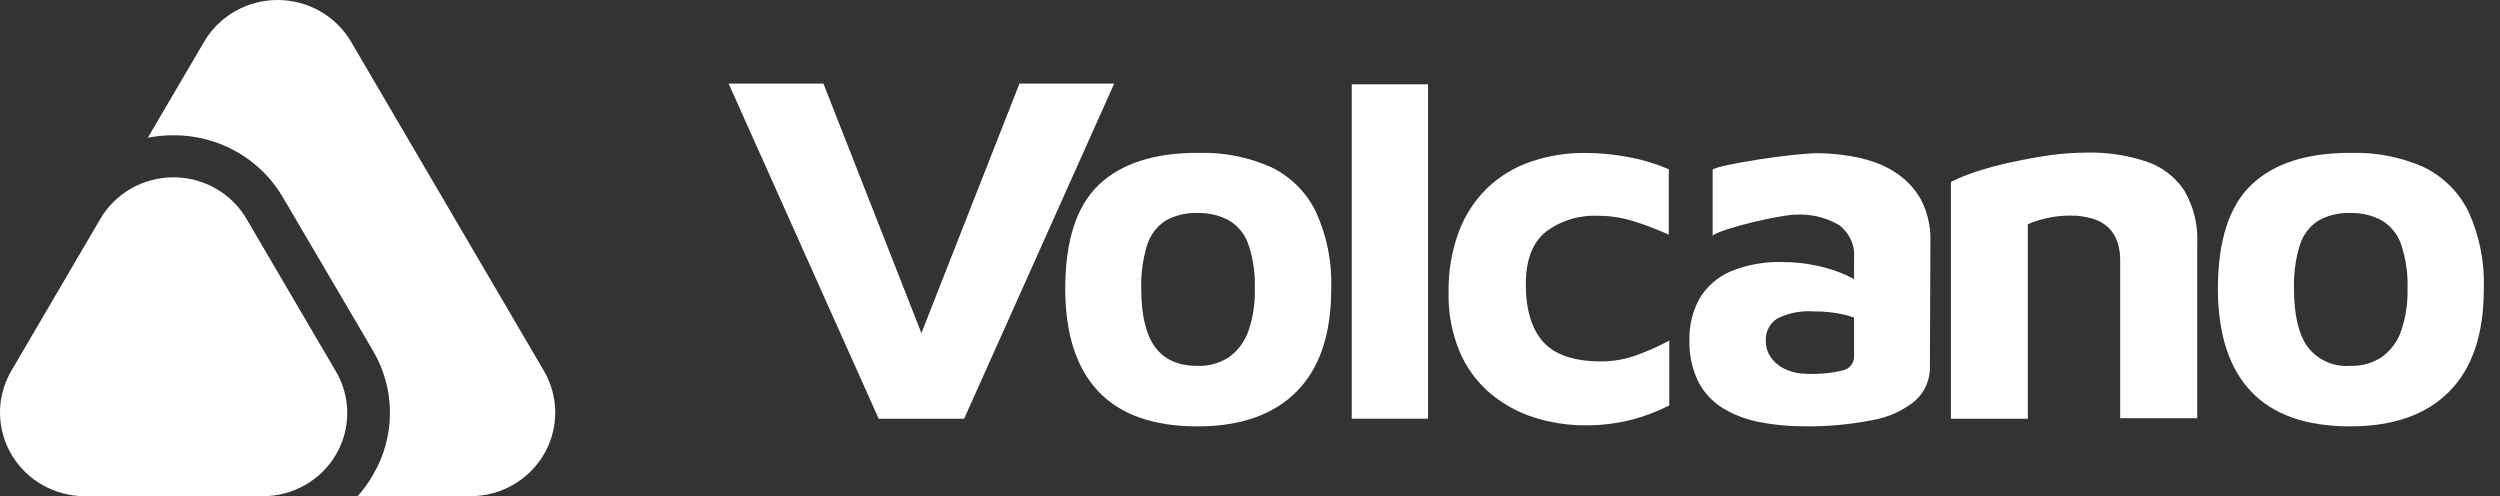 <svg width="131" height="26" viewBox="0 0 131 26" fill="none" xmlns="http://www.w3.org/2000/svg">
    <rect x="0" y="0" width="131" height="26" fill="#333333" stroke="none"/>
    <path d="M58.383 4.381L54.613 12.801L50.521 21.94H46.043L41.95 12.801L38.181 4.381H43.148L48.282 17.456L53.419 4.381H58.383Z" fill="white"/>
    <path d="M62.75 22.342C60.444 22.342 58.714 21.733 57.56 20.516C56.406 19.299 55.825 17.51 55.818 15.149C55.818 12.612 56.408 10.787 57.59 9.672C58.771 8.557 60.501 8.003 62.779 8.011C64.106 7.968 65.426 8.228 66.634 8.77C67.65 9.272 68.467 10.093 68.955 11.103C69.535 12.373 69.809 13.757 69.755 15.149C69.755 17.51 69.151 19.299 67.943 20.516C66.734 21.733 65.003 22.342 62.75 22.342ZM62.75 19.172C63.341 19.194 63.923 19.03 64.414 18.705C64.879 18.362 65.228 17.889 65.415 17.347C65.658 16.642 65.772 15.9 65.752 15.156C65.783 14.357 65.668 13.56 65.415 12.801C65.234 12.28 64.875 11.837 64.399 11.549C63.894 11.278 63.325 11.145 62.75 11.162C62.164 11.138 61.583 11.277 61.074 11.563C60.616 11.863 60.277 12.309 60.114 12.827C59.881 13.581 59.776 14.368 59.803 15.156C59.803 16.507 60.042 17.515 60.522 18.179C60.996 18.836 61.741 19.172 62.75 19.172Z" fill="white"/>
    <path d="M83.1 22.287C82.163 22.293 81.232 22.148 80.342 21.86C79.497 21.586 78.716 21.149 78.044 20.574C77.36 19.979 76.824 19.237 76.476 18.406C76.078 17.437 75.884 16.398 75.905 15.353C75.883 14.255 76.066 13.162 76.446 12.129C76.771 11.266 77.283 10.483 77.948 9.836C78.597 9.224 79.374 8.757 80.224 8.467C81.145 8.156 82.115 8.003 83.089 8.014C83.857 8.016 84.623 8.092 85.376 8.241C86.088 8.372 86.782 8.582 87.445 8.869V12.297C86.842 12.023 86.223 11.787 85.591 11.589C84.992 11.401 84.367 11.306 83.738 11.308C82.751 11.261 81.779 11.56 80.995 12.151C80.3 12.713 79.953 13.629 79.953 14.897C79.953 16.233 80.261 17.244 80.872 17.924C81.484 18.603 82.503 18.939 83.927 18.939C84.589 18.935 85.245 18.811 85.862 18.573C86.415 18.368 86.953 18.124 87.471 17.843V21.243C86.842 21.564 86.179 21.816 85.495 21.995C84.713 22.192 83.908 22.291 83.1 22.287V22.287Z" fill="white"/>
    <path d="M100.749 10.639C100.498 10.12 100.133 9.663 99.681 9.299C99.247 8.954 98.757 8.683 98.232 8.5C97.724 8.323 97.198 8.201 96.664 8.135C96.19 8.066 95.712 8.031 95.233 8.029C94.006 8.029 90.214 8.598 89.743 8.88V12.345C90.247 11.957 93.305 11.249 94.098 11.249C94.888 11.203 95.674 11.39 96.356 11.786C96.629 11.987 96.845 12.253 96.984 12.559C97.124 12.865 97.182 13.201 97.153 13.535V14.63C97.019 14.557 96.882 14.484 96.734 14.415C96.235 14.193 95.713 14.026 95.177 13.918C94.591 13.793 93.993 13.731 93.394 13.732C92.457 13.701 91.525 13.872 90.662 14.232C89.988 14.525 89.425 15.021 89.053 15.649C88.692 16.31 88.51 17.052 88.527 17.803C88.501 18.559 88.659 19.31 88.987 19.994C89.278 20.565 89.723 21.046 90.273 21.385C90.862 21.741 91.511 21.988 92.189 22.115C92.96 22.266 93.743 22.341 94.528 22.338C95.722 22.356 96.913 22.25 98.083 22.02C98.912 21.883 99.69 21.535 100.341 21.012C100.599 20.783 100.804 20.501 100.939 20.186C101.075 19.87 101.139 19.529 101.127 19.187L101.153 12.655C101.176 11.961 101.037 11.272 100.749 10.639V10.639ZM96.597 19.402C95.966 19.556 95.315 19.618 94.666 19.588C94.307 19.59 93.953 19.517 93.624 19.377C93.307 19.251 93.031 19.041 92.827 18.771C92.631 18.513 92.526 18.198 92.53 17.876C92.514 17.642 92.561 17.407 92.668 17.197C92.775 16.987 92.938 16.809 93.138 16.682C93.737 16.392 94.404 16.266 95.07 16.317C95.616 16.314 96.161 16.375 96.693 16.5C96.856 16.54 97.001 16.595 97.153 16.642V18.679C97.156 18.843 97.102 19.003 97.001 19.134C96.901 19.264 96.758 19.358 96.597 19.399V19.402Z" fill="white"/>
    <path d="M102.228 9.53C102.663 9.316 103.114 9.134 103.577 8.986C104.185 8.787 104.804 8.622 105.43 8.493C106.097 8.349 106.768 8.227 107.443 8.128C108.066 8.044 108.694 8 109.322 7.996C110.387 7.971 111.448 8.127 112.458 8.46C113.272 8.73 113.971 9.259 114.445 9.964C114.947 10.819 115.187 11.8 115.135 12.787V21.915H111.098V13.604C111.1 13.288 111.05 12.974 110.95 12.673C110.856 12.4 110.703 12.151 110.501 11.943C110.273 11.724 109.994 11.561 109.689 11.468C109.288 11.346 108.868 11.288 108.448 11.297C108.028 11.297 107.61 11.346 107.202 11.443C106.877 11.513 106.56 11.615 106.257 11.749V21.94H102.228V9.53Z" fill="white"/>
    <path d="M123.149 22.341C120.843 22.341 119.114 21.733 117.959 20.516C116.805 19.299 116.225 17.51 116.217 15.149C116.217 12.612 116.807 10.787 117.985 9.672C119.164 8.557 120.894 8.003 123.175 8.011C124.502 7.968 125.822 8.228 127.03 8.77C128.047 9.271 128.865 10.092 129.354 11.103C129.932 12.373 130.204 13.758 130.151 15.149C130.151 17.51 129.548 19.299 128.342 20.516C127.136 21.733 125.405 22.341 123.149 22.341ZM123.149 19.172C123.74 19.193 124.323 19.03 124.813 18.705C125.28 18.363 125.631 17.889 125.818 17.347C126.059 16.641 126.173 15.9 126.155 15.156C126.184 14.357 126.07 13.56 125.818 12.801C125.638 12.28 125.279 11.837 124.802 11.549C124.297 11.279 123.728 11.145 123.153 11.162C122.567 11.137 121.986 11.277 121.477 11.563C121.018 11.862 120.679 12.309 120.517 12.826C120.284 13.581 120.179 14.368 120.206 15.156C120.206 16.507 120.447 17.515 120.921 18.179C121.178 18.515 121.517 18.782 121.906 18.956C122.296 19.129 122.723 19.204 123.149 19.172Z" fill="white"/>
    <path d="M74.83 4.418H70.831V21.94H74.83V4.418Z" fill="white"/>
    <path fill-rule="evenodd" clip-rule="evenodd" d="M17.605 19.468C17.993 20.13 18.197 20.881 18.197 21.645C18.197 22.41 17.992 23.16 17.604 23.822C17.216 24.484 16.658 25.034 15.986 25.416C15.314 25.798 14.552 26 13.776 26H4.446C3.677 26 2.922 25.803 2.253 25.429C1.584 25.055 1.026 24.517 0.631 23.868C0.236 23.218 0.019 22.478 0.001 21.721C-0.017 20.964 0.165 20.216 0.528 19.548C0.539 19.52 0.554 19.493 0.572 19.468L5.258 11.468C5.646 10.806 6.204 10.257 6.876 9.875C7.549 9.492 8.311 9.291 9.087 9.291C9.863 9.291 10.625 9.492 11.298 9.875C11.97 10.257 12.528 10.806 12.916 11.468L17.605 19.468Z" fill="white"/>
    <path fill-rule="evenodd" clip-rule="evenodd" d="M24.63 26H18.743C19.042 25.661 19.307 25.294 19.533 24.905C20.123 23.912 20.434 22.782 20.434 21.631C20.434 20.481 20.123 19.351 19.533 18.358L14.844 10.373C14.267 9.371 13.43 8.538 12.418 7.961C11.406 7.383 10.256 7.082 9.087 7.087C8.636 7.086 8.187 7.13 7.745 7.218L10.685 2.205C11.074 1.535 11.636 0.978 12.314 0.591C12.992 0.204 13.762 0 14.545 0C15.329 0 16.099 0.204 16.777 0.591C17.455 0.978 18.017 1.535 18.406 2.205L28.492 19.417C28.886 20.084 29.094 20.842 29.095 21.613C29.096 22.385 28.89 23.143 28.498 23.811C28.106 24.479 27.542 25.033 26.863 25.418C26.183 25.802 25.413 26.003 24.63 26V26Z" fill="white"/>
    </svg>
    